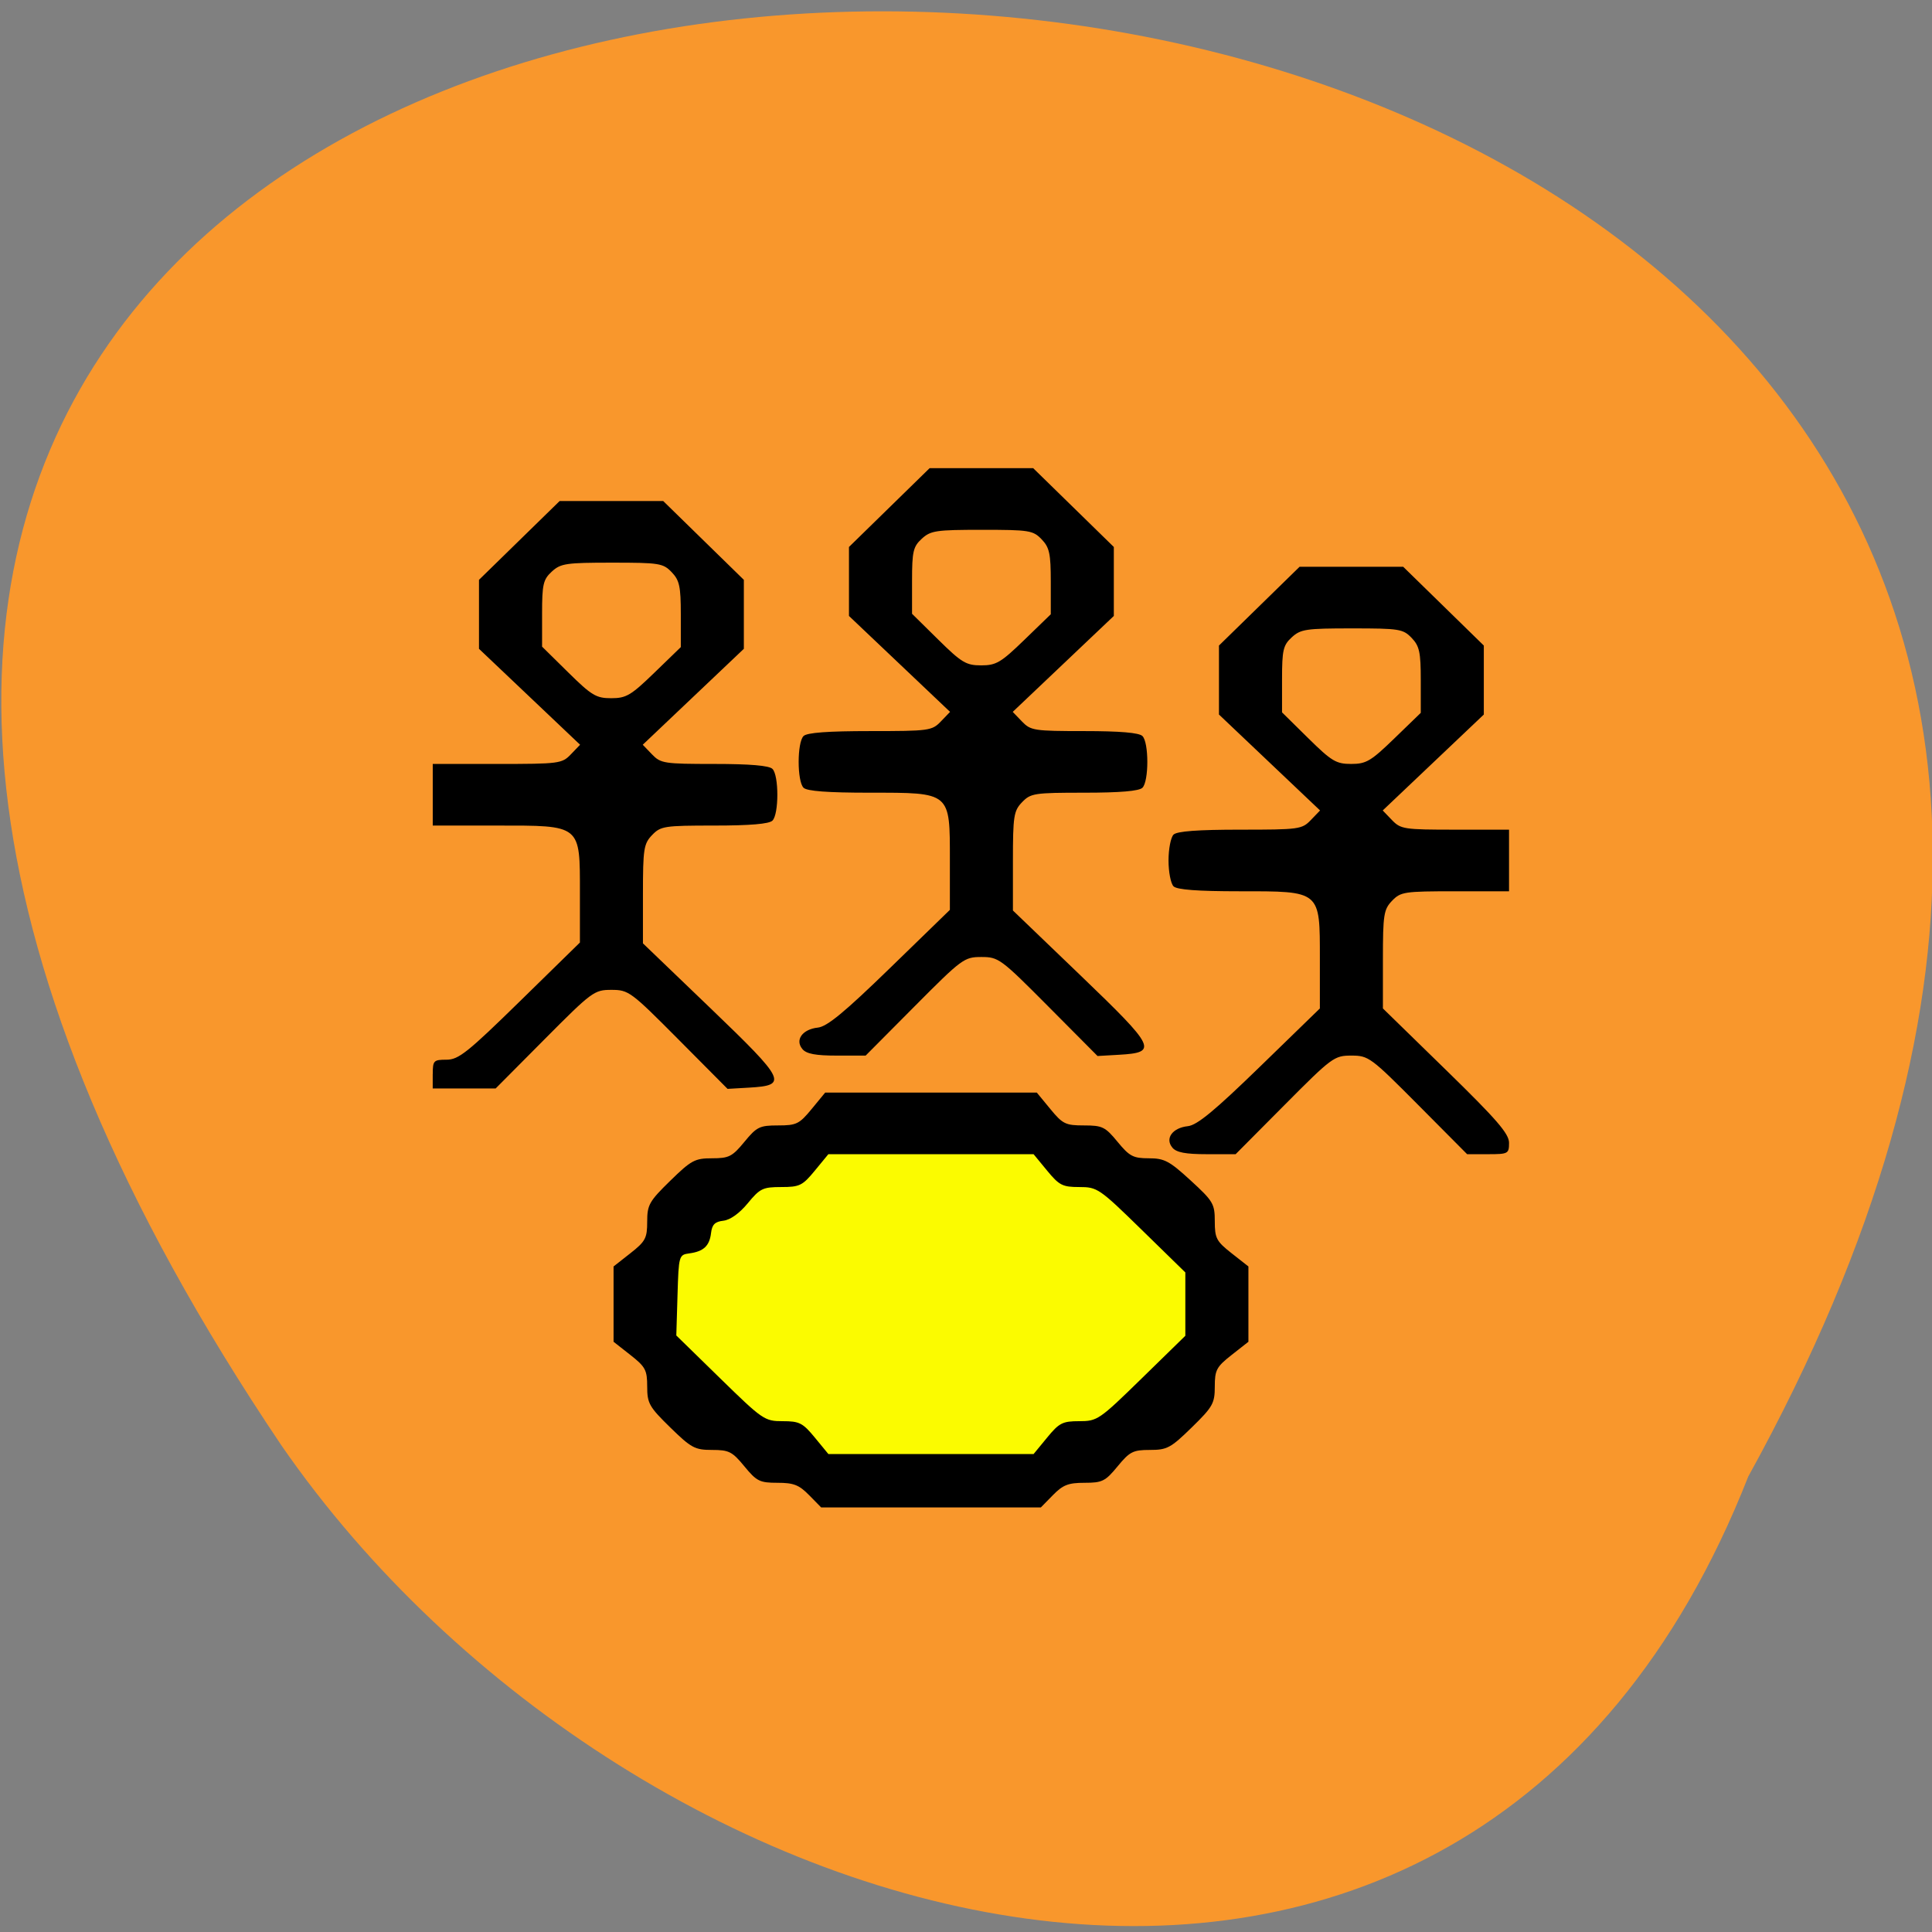 <svg xmlns="http://www.w3.org/2000/svg" viewBox="0 0 256 256"><rect x="0" y="0" width="256" height="256" fill="#808080" stroke="none"/><g color="#000"><path d="m -429.05 1690.33 c 145.2 -221.6 -385.23 -232.05 -202.66 -3.617 48.21 58.77 163.57 87.45 202.66 3.617 z" transform="matrix(0.959 0 0 1.138 643.11 -1727.94)" fill="#f9972c"/></g><path d="m 106.14 192.43 c -1.481 -1.376 -3.553 -2.501 -4.603 -2.501 -1.05 0 -4.653 -3.097 -8.01 -6.882 -5.769 -6.512 -6.05 -7.137 -5.297 -11.633 0.929 -5.523 9.952 -15.826 13.86 -15.826 1.316 0 3.322 -1.145 4.458 -2.544 1.845 -2.273 3.514 -2.544 15.684 -2.544 11.892 0 13.987 0.323 16.52 2.544 1.595 1.399 3.648 2.544 4.562 2.544 0.913 0 4.438 2.645 7.833 5.878 5.695 5.423 6.172 6.301 6.172 11.349 0 5.04 -0.48 5.928 -6.113 11.292 -3.362 3.202 -6.887 5.822 -7.833 5.822 -0.946 0 -3.03 1.145 -4.621 2.544 -2.537 2.225 -4.594 2.538 -16.412 2.501 -11.727 -0.037 -13.867 -0.373 -16.204 -2.544 z" fill="#fbfb00" stroke="#fbfb00" stroke-width="2.01"/><path d="m -15.996 328.94 c -1.329 -1.356 -2.041 -1.633 -4.189 -1.633 -2.349 0 -2.753 -0.201 -4.379 -2.177 -1.608 -1.955 -2.045 -2.177 -4.283 -2.177 -2.277 0 -2.756 -0.257 -5.545 -2.982 -2.788 -2.724 -3.052 -3.192 -3.052 -5.417 0 -2.187 -0.227 -2.614 -2.228 -4.185 l -2.228 -1.75 v -4.989 v -4.989 l 2.228 -1.75 c 2 -1.571 2.228 -1.998 2.228 -4.185 0 -2.225 0.263 -2.693 3.052 -5.417 2.788 -2.724 3.267 -2.982 5.545 -2.982 2.238 0 2.675 -0.222 4.283 -2.177 1.639 -1.993 2.02 -2.177 4.457 -2.177 2.44 0 2.817 -0.184 4.457 -2.177 l 1.791 -2.177 h 14.02 h 14.02 l 1.791 2.177 c 1.639 1.993 2.02 2.177 4.457 2.177 2.44 0 2.817 0.184 4.457 2.177 1.577 1.917 2.07 2.177 4.133 2.177 2.066 0 2.72 0.346 5.545 2.935 2.991 2.742 3.202 3.099 3.202 5.417 0 2.241 0.216 2.652 2.228 4.232 l 2.228 1.75 v 4.989 v 4.989 l -2.228 1.75 c -2 1.571 -2.228 1.998 -2.228 4.185 0 2.225 -0.263 2.693 -3.052 5.417 -2.788 2.724 -3.267 2.982 -5.545 2.982 -2.238 0 -2.675 0.222 -4.283 2.177 -1.626 1.977 -2.029 2.177 -4.379 2.177 -2.148 0 -2.86 0.277 -4.189 1.633 l -1.601 1.633 h -14.554 h -14.554 l -1.601 -1.633 z m 31.542 -7.62 c 1.604 -1.95 2.049 -2.177 4.263 -2.177 2.395 0 2.653 -0.177 8.263 -5.658 l 5.791 -5.658 v -4.196 v -4.196 l -5.791 -5.658 c -5.61 -5.481 -5.868 -5.658 -8.263 -5.658 -2.214 0 -2.659 -0.227 -4.263 -2.177 l -1.791 -2.177 h -13.596 h -13.596 l -1.791 2.177 c -1.639 1.993 -2.02 2.177 -4.457 2.177 -2.434 0 -2.819 0.187 -4.432 2.148 -1.096 1.333 -2.321 2.21 -3.229 2.313 -1.119 0.127 -1.504 0.509 -1.635 1.623 -0.203 1.719 -0.985 2.452 -2.892 2.709 -1.365 0.184 -1.396 0.294 -1.553 5.532 l -0.16 5.344 l 5.812 5.678 c 5.631 5.502 5.888 5.678 8.284 5.678 2.214 0 2.659 0.227 4.263 2.177 l 1.791 2.177 h 13.596 h 13.596 l 1.791 -2.177 z m 16.607 -38.419 c -1.024 -1.206 -0.002 -2.63 2.045 -2.847 1.223 -0.13 3.542 -2.044 9.553 -7.885 l 7.938 -7.714 v -6.58 c 0 -9.09 0.167 -8.947 -10.648 -8.947 -5.534 0 -8.28 -0.205 -8.738 -0.653 -0.368 -0.359 -0.668 -1.902 -0.668 -3.429 0 -1.527 0.301 -3.07 0.668 -3.429 0.459 -0.448 3.222 -0.653 8.816 -0.653 7.821 0 8.197 -0.051 9.372 -1.273 l 1.224 -1.273 l -6.698 -6.355 l -6.698 -6.355 v -4.57 v -4.57 l 5.342 -5.22 l 5.342 -5.22 h 6.863 h 6.863 l 5.342 5.22 l 5.342 5.22 v 4.57 v 4.57 l -6.698 6.355 l -6.698 6.355 l 1.224 1.273 c 1.16 1.206 1.599 1.273 8.369 1.273 h 7.145 v 4.082 v 4.082 h -7.145 c -6.748 0 -7.212 0.07 -8.356 1.26 -1.104 1.148 -1.211 1.835 -1.211 7.763 v 6.503 l 8.356 8.151 c 6.74 6.575 8.356 8.442 8.356 9.655 0 1.441 -0.116 1.504 -2.777 1.504 h -2.777 l -6.492 -6.532 c -6.275 -6.314 -6.57 -6.532 -8.845 -6.532 -2.275 0 -2.569 0.218 -8.845 6.532 l -6.492 6.532 h -3.823 c -2.809 0 -4.02 -0.229 -4.555 -0.862 z m 29.41 -54.23 l 3.497 -3.386 v -4.335 c 0 -3.702 -0.177 -4.519 -1.211 -5.595 -1.136 -1.181 -1.629 -1.26 -7.902 -1.26 -6.103 0 -6.804 0.104 -7.981 1.183 -1.141 1.047 -1.289 1.689 -1.289 5.564 v 4.381 l 3.466 3.417 c 3.103 3.059 3.699 3.417 5.695 3.417 1.988 0 2.609 -0.367 5.726 -3.386 z m -127.42 44.48 c 0 -1.788 0.112 -1.905 1.818 -1.905 1.597 0 2.783 -0.945 9.749 -7.763 l 7.931 -7.763 v -6.566 c 0 -9.114 0.224 -8.933 -11.04 -8.933 h -8.46 v -4.082 v -4.082 h 8.538 c 8.23 0 8.582 -0.046 9.762 -1.273 l 1.224 -1.273 l -6.698 -6.355 l -6.698 -6.355 v -4.57 v -4.57 l 5.342 -5.22 l 5.342 -5.22 h 6.863 h 6.863 l 5.342 5.22 l 5.342 5.22 v 4.57 v 4.57 l -6.698 6.355 l -6.698 6.355 l 1.224 1.273 c 1.158 1.204 1.604 1.273 8.258 1.273 4.728 0 7.253 0.214 7.702 0.653 0.867 0.847 0.867 6.01 0 6.858 -0.449 0.439 -2.974 0.653 -7.702 0.653 -6.632 0 -7.103 0.072 -8.245 1.26 -1.105 1.149 -1.211 1.834 -1.211 7.805 v 6.545 l 8.983 8.628 c 9.975 9.581 10.268 10.189 5.061 10.489 l -2.832 0.163 l -6.519 -6.559 c -6.303 -6.342 -6.596 -6.559 -8.872 -6.559 -2.275 0 -2.569 0.218 -8.845 6.532 l -6.492 6.532 h -4.17 h -4.17 v -1.905 z m 29.371 -53.19 l 3.497 -3.386 v -4.335 c 0 -3.702 -0.177 -4.519 -1.211 -5.595 -1.136 -1.181 -1.629 -1.26 -7.902 -1.26 -6.103 0 -6.804 0.104 -7.981 1.183 -1.141 1.047 -1.289 1.689 -1.289 5.564 v 4.381 l 3.466 3.417 c 3.103 3.059 3.699 3.417 5.695 3.417 1.988 0 2.609 -0.367 5.726 -3.386 z m 19.613 49.878 c -1.024 -1.206 -0.002 -2.63 2.045 -2.847 1.223 -0.13 3.542 -2.044 9.553 -7.885 l 7.938 -7.714 v -6.58 c 0 -9.09 0.167 -8.947 -10.648 -8.947 -5.534 0 -8.28 -0.205 -8.738 -0.653 -0.867 -0.847 -0.867 -6.01 0 -6.858 0.459 -0.448 3.222 -0.653 8.816 -0.653 7.821 0 8.197 -0.051 9.372 -1.273 l 1.224 -1.273 l -6.698 -6.355 l -6.698 -6.355 v -4.57 v -4.57 l 5.342 -5.22 l 5.342 -5.22 h 6.863 h 6.863 l 5.342 5.22 l 5.342 5.22 v 4.57 v 4.57 l -6.698 6.355 l -6.698 6.355 l 1.224 1.273 c 1.158 1.204 1.604 1.273 8.258 1.273 4.728 0 7.253 0.214 7.702 0.653 0.867 0.847 0.867 6.01 0 6.858 -0.449 0.439 -2.974 0.653 -7.702 0.653 -6.632 0 -7.103 0.072 -8.245 1.26 -1.105 1.149 -1.211 1.834 -1.211 7.805 v 6.545 l 8.983 8.628 c 9.975 9.581 10.268 10.189 5.061 10.489 l -2.832 0.163 l -6.519 -6.559 c -6.303 -6.342 -6.596 -6.559 -8.872 -6.559 -2.275 0 -2.569 0.218 -8.845 6.532 l -6.492 6.532 h -3.823 c -2.809 0 -4.02 -0.229 -4.555 -0.862 z m 29.41 -54.23 l 3.497 -3.386 v -4.335 c 0 -3.702 -0.177 -4.519 -1.211 -5.595 -1.136 -1.181 -1.629 -1.26 -7.902 -1.26 -6.103 0 -6.804 0.104 -7.981 1.183 -1.141 1.047 -1.289 1.689 -1.289 5.564 v 4.381 l 3.466 3.417 c 3.103 3.059 3.699 3.417 5.695 3.417 1.988 0 2.609 -0.367 5.726 -3.386 z" transform="translate(123.2 -130.83)"/></svg>